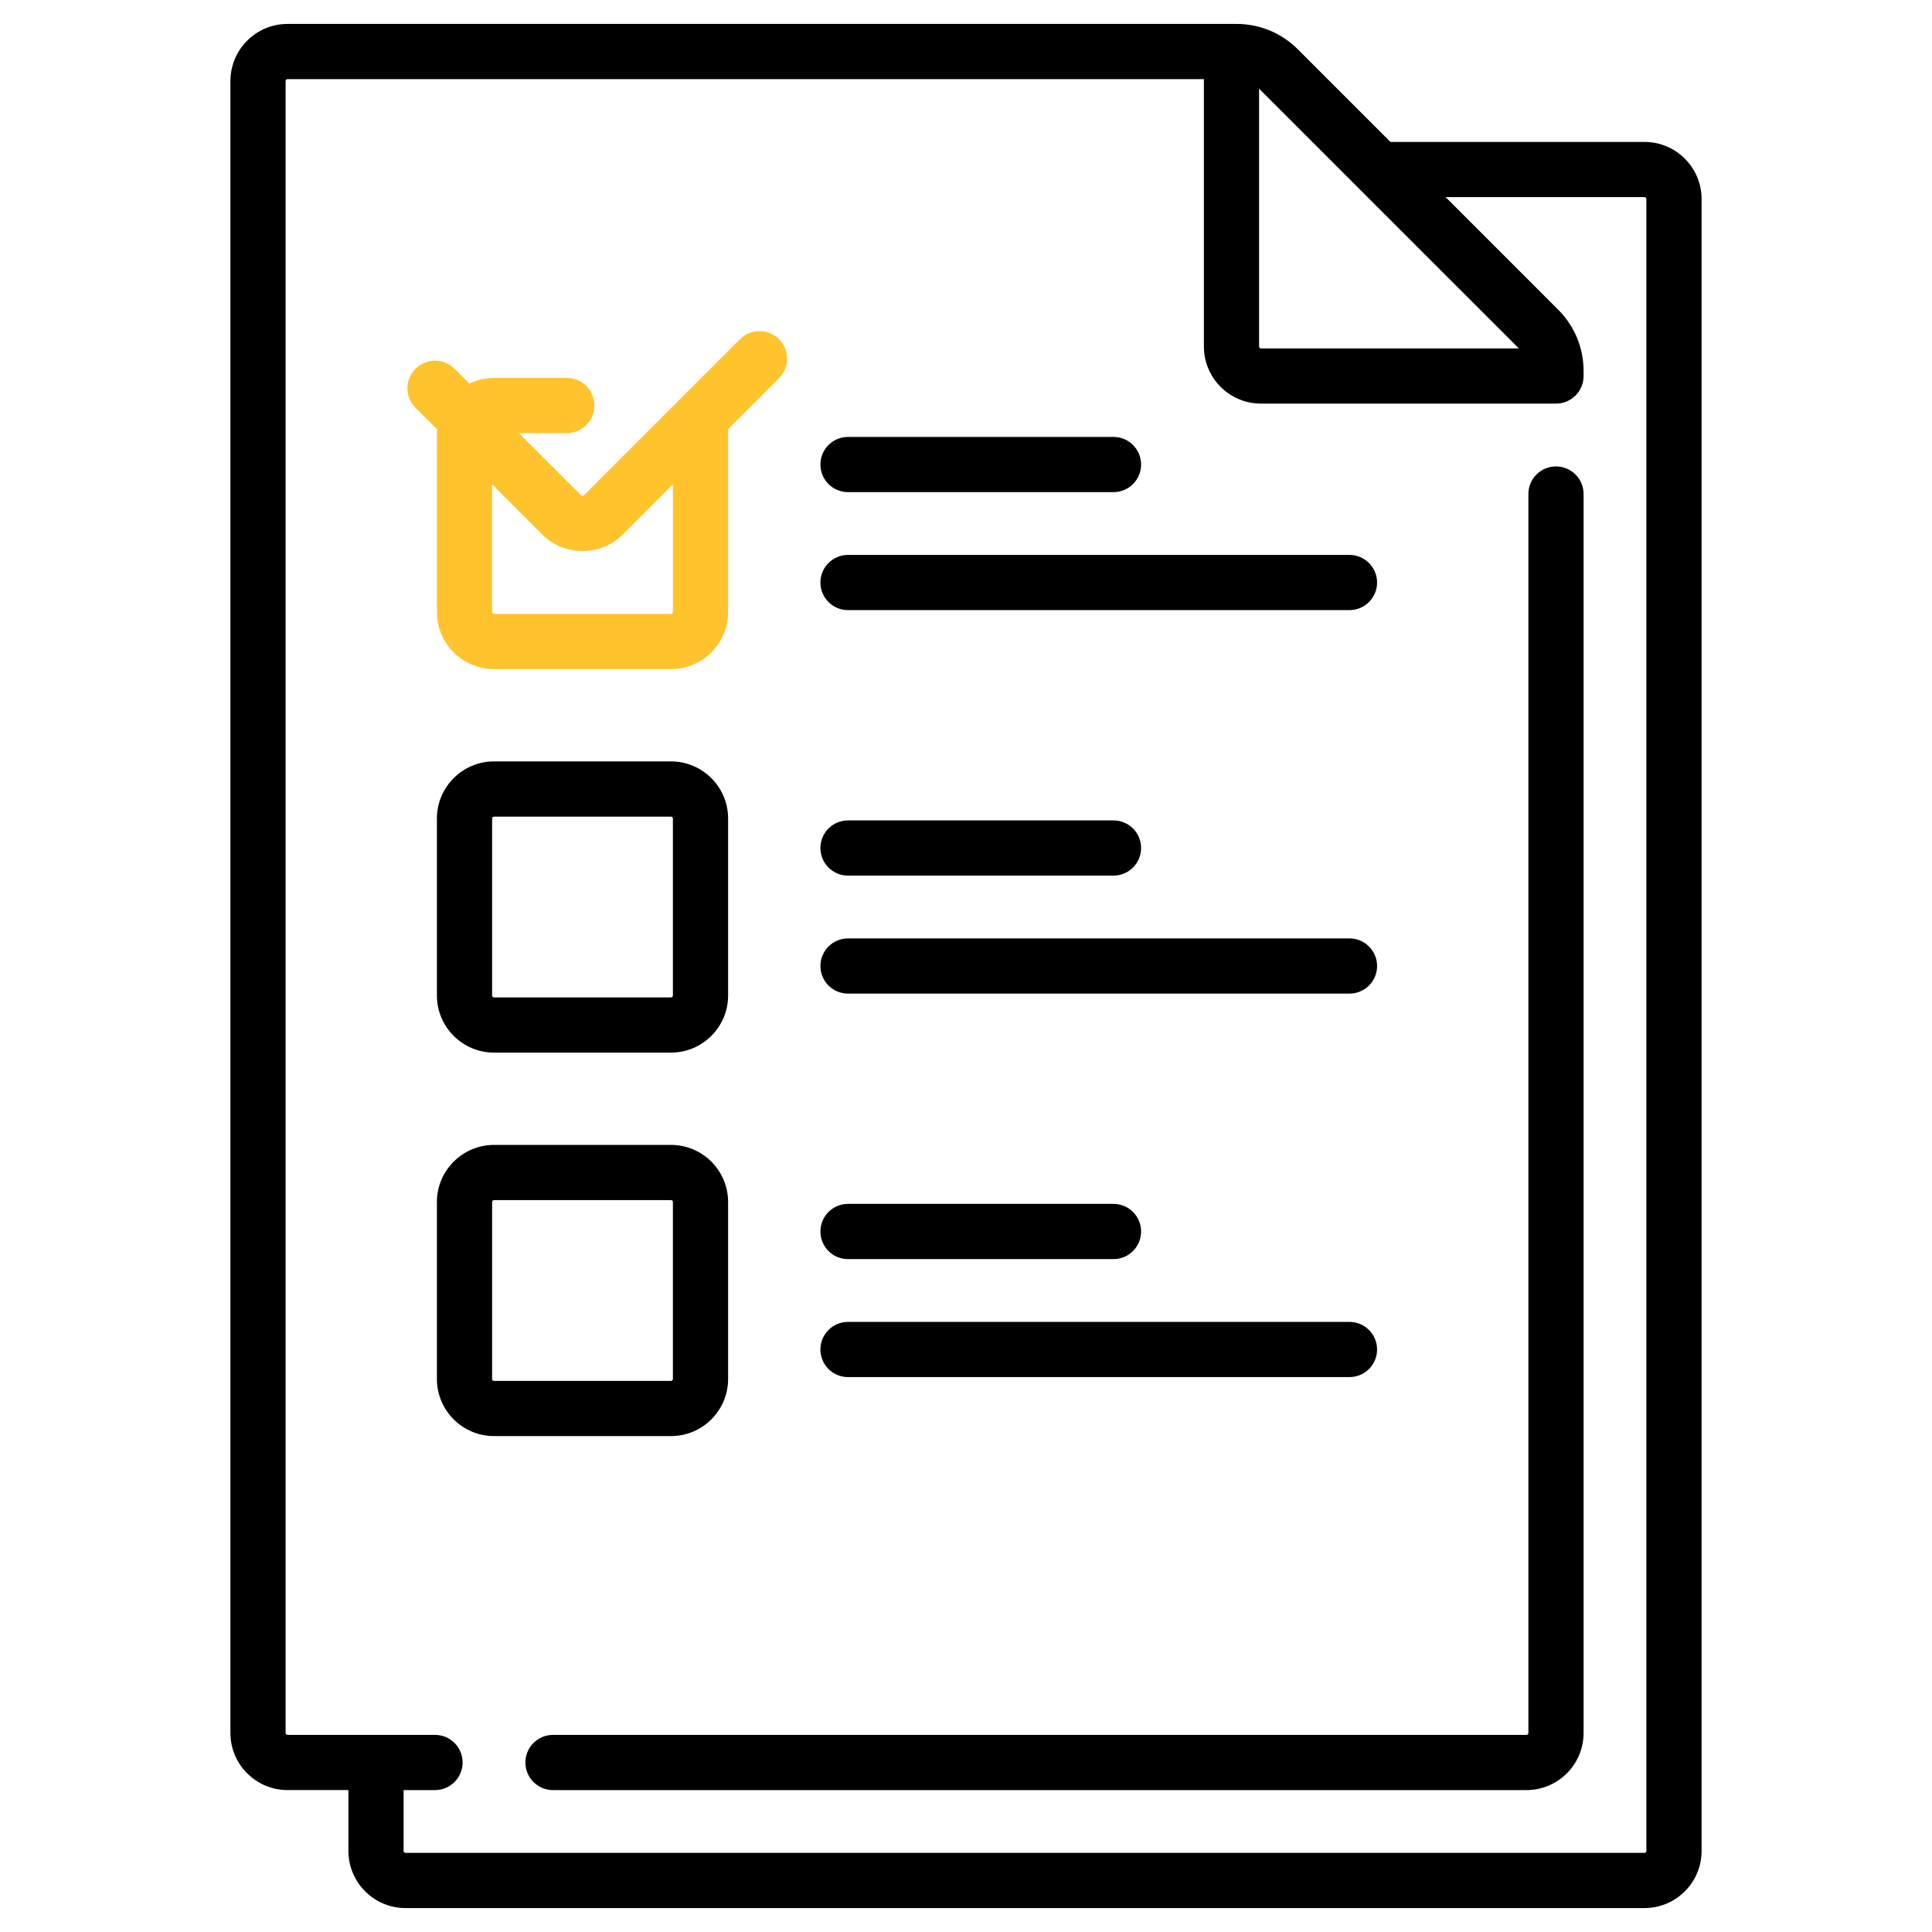 <svg width="76" height="76" viewBox="0 0 76 76" fill="none" xmlns="http://www.w3.org/2000/svg">
<g clip-path="url(#clip0)">
<path d="M61.208 18.348C60.609 18.348 60.123 18.834 60.123 19.433V68.172C60.123 68.213 60.089 68.246 60.048 68.246H21.754C21.154 68.246 20.668 68.733 20.668 69.332C20.668 69.932 21.154 70.418 21.754 70.418H60.048C61.287 70.418 62.294 69.41 62.294 68.172V19.433C62.294 18.834 61.808 18.348 61.208 18.348Z" fill="black"/>
<path d="M64.69 5.583H54.696L51.052 1.939C50.408 1.296 49.553 0.941 48.643 0.941H11.31C10.072 0.941 9.064 1.949 9.064 3.188V68.171C9.064 69.41 10.072 70.417 11.31 70.417H13.706V72.813C13.706 74.052 14.713 75.059 15.952 75.059H64.69C65.928 75.059 66.936 74.052 66.936 72.813V7.829C66.936 6.591 65.928 5.583 64.69 5.583ZM49.529 3.488L59.748 13.706H49.604C49.563 13.706 49.529 13.673 49.529 13.631V3.488ZM64.764 72.813C64.764 72.854 64.731 72.888 64.69 72.888H15.952C15.911 72.888 15.877 72.854 15.877 72.813V70.418H17.112C17.711 70.418 18.198 69.931 18.198 69.332C18.198 68.732 17.711 68.246 17.112 68.246H11.31C11.269 68.246 11.235 68.213 11.235 68.171V3.188C11.235 3.146 11.269 3.113 11.31 3.113H47.358V13.631C47.358 14.87 48.365 15.877 49.604 15.877H61.208C61.808 15.877 62.294 15.391 62.294 14.792V14.593C62.294 13.683 61.94 12.827 61.296 12.184L56.867 7.754H64.69C64.731 7.754 64.764 7.788 64.764 7.829V72.813Z" fill="black"/>
<path d="M30.645 13.344C30.221 12.92 29.533 12.92 29.109 13.344L22.967 19.486C22.938 19.515 22.891 19.515 22.861 19.486L20.413 17.038H22.298C22.897 17.038 23.384 16.552 23.384 15.952C23.384 15.353 22.897 14.867 22.298 14.867H19.433C19.086 14.867 18.758 14.948 18.464 15.089L17.88 14.505C17.456 14.081 16.768 14.081 16.345 14.505C15.921 14.929 15.921 15.616 16.345 16.04L17.198 16.894C17.191 16.966 17.187 17.039 17.187 17.113V24.075C17.187 25.314 18.195 26.321 19.433 26.321H26.396C27.634 26.321 28.642 25.314 28.642 24.075V16.883L30.645 14.88C31.069 14.456 31.069 13.768 30.645 13.344ZM26.47 24.075C26.47 24.116 26.437 24.15 26.396 24.15H19.433C19.392 24.15 19.358 24.116 19.358 24.075V19.054L21.326 21.022C21.764 21.459 22.339 21.679 22.915 21.679C23.49 21.679 24.065 21.459 24.503 21.022L26.47 19.054V24.075Z" fill="#FFC32D"/>
<path d="M26.396 29.952H19.433C18.195 29.952 17.187 30.96 17.187 32.198V39.161C17.187 40.399 18.195 41.407 19.433 41.407H26.396C27.634 41.407 28.642 40.399 28.642 39.161V32.198C28.642 30.96 27.634 29.952 26.396 29.952ZM26.47 39.161C26.47 39.202 26.437 39.236 26.396 39.236H19.433C19.392 39.236 19.358 39.202 19.358 39.161V32.198C19.358 32.157 19.392 32.124 19.433 32.124H26.396C26.437 32.124 26.47 32.157 26.47 32.198V39.161Z" fill="black"/>
<path d="M26.396 45.038H19.433C18.195 45.038 17.187 46.045 17.187 47.284V54.246C17.187 55.485 18.195 56.492 19.433 56.492H26.396C27.634 56.492 28.642 55.485 28.642 54.246V47.284C28.642 46.045 27.634 45.038 26.396 45.038ZM26.47 54.246C26.47 54.288 26.437 54.321 26.396 54.321H19.433C19.392 54.321 19.358 54.287 19.358 54.246V47.284C19.358 47.242 19.392 47.209 19.433 47.209H26.396C26.437 47.209 26.47 47.242 26.47 47.284V54.246Z" fill="black"/>
<path d="M43.802 17.188H33.358C32.759 17.188 32.273 17.674 32.273 18.273C32.273 18.873 32.758 19.359 33.358 19.359H43.802C44.402 19.359 44.888 18.873 44.888 18.273C44.888 17.674 44.402 17.188 43.802 17.188Z" fill="black"/>
<path d="M53.085 21.829H33.358C32.759 21.829 32.273 22.315 32.273 22.915C32.273 23.514 32.758 24 33.358 24H53.085C53.685 24 54.171 23.514 54.171 22.915C54.171 22.315 53.685 21.829 53.085 21.829Z" fill="black"/>
<path d="M43.802 32.273H33.358C32.759 32.273 32.273 32.759 32.273 33.359C32.273 33.958 32.758 34.444 33.358 34.444H43.802C44.402 34.444 44.888 33.958 44.888 33.359C44.888 32.759 44.402 32.273 43.802 32.273Z" fill="black"/>
<path d="M53.085 36.915H33.358C32.759 36.915 32.273 37.401 32.273 38C32.273 38.6 32.758 39.086 33.358 39.086H53.085C53.685 39.086 54.171 38.6 54.171 38C54.171 37.401 53.685 36.915 53.085 36.915Z" fill="black"/>
<path d="M43.802 47.358H33.358C32.759 47.358 32.273 47.844 32.273 48.444C32.273 49.044 32.758 49.53 33.358 49.53H43.802C44.402 49.53 44.888 49.044 44.888 48.444C44.888 47.844 44.402 47.358 43.802 47.358Z" fill="black"/>
<path d="M53.085 52H33.358C32.759 52 32.273 52.486 32.273 53.086C32.273 53.685 32.758 54.171 33.358 54.171H53.085C53.685 54.171 54.171 53.685 54.171 53.086C54.171 52.486 53.685 52 53.085 52Z" fill="black"/>
</g>
<defs>
<clipPath id="clip0">
<rect width="74.118" height="74.118" fill="white" transform="translate(0.941 0.941)"/>
</clipPath>
</defs>
</svg>
